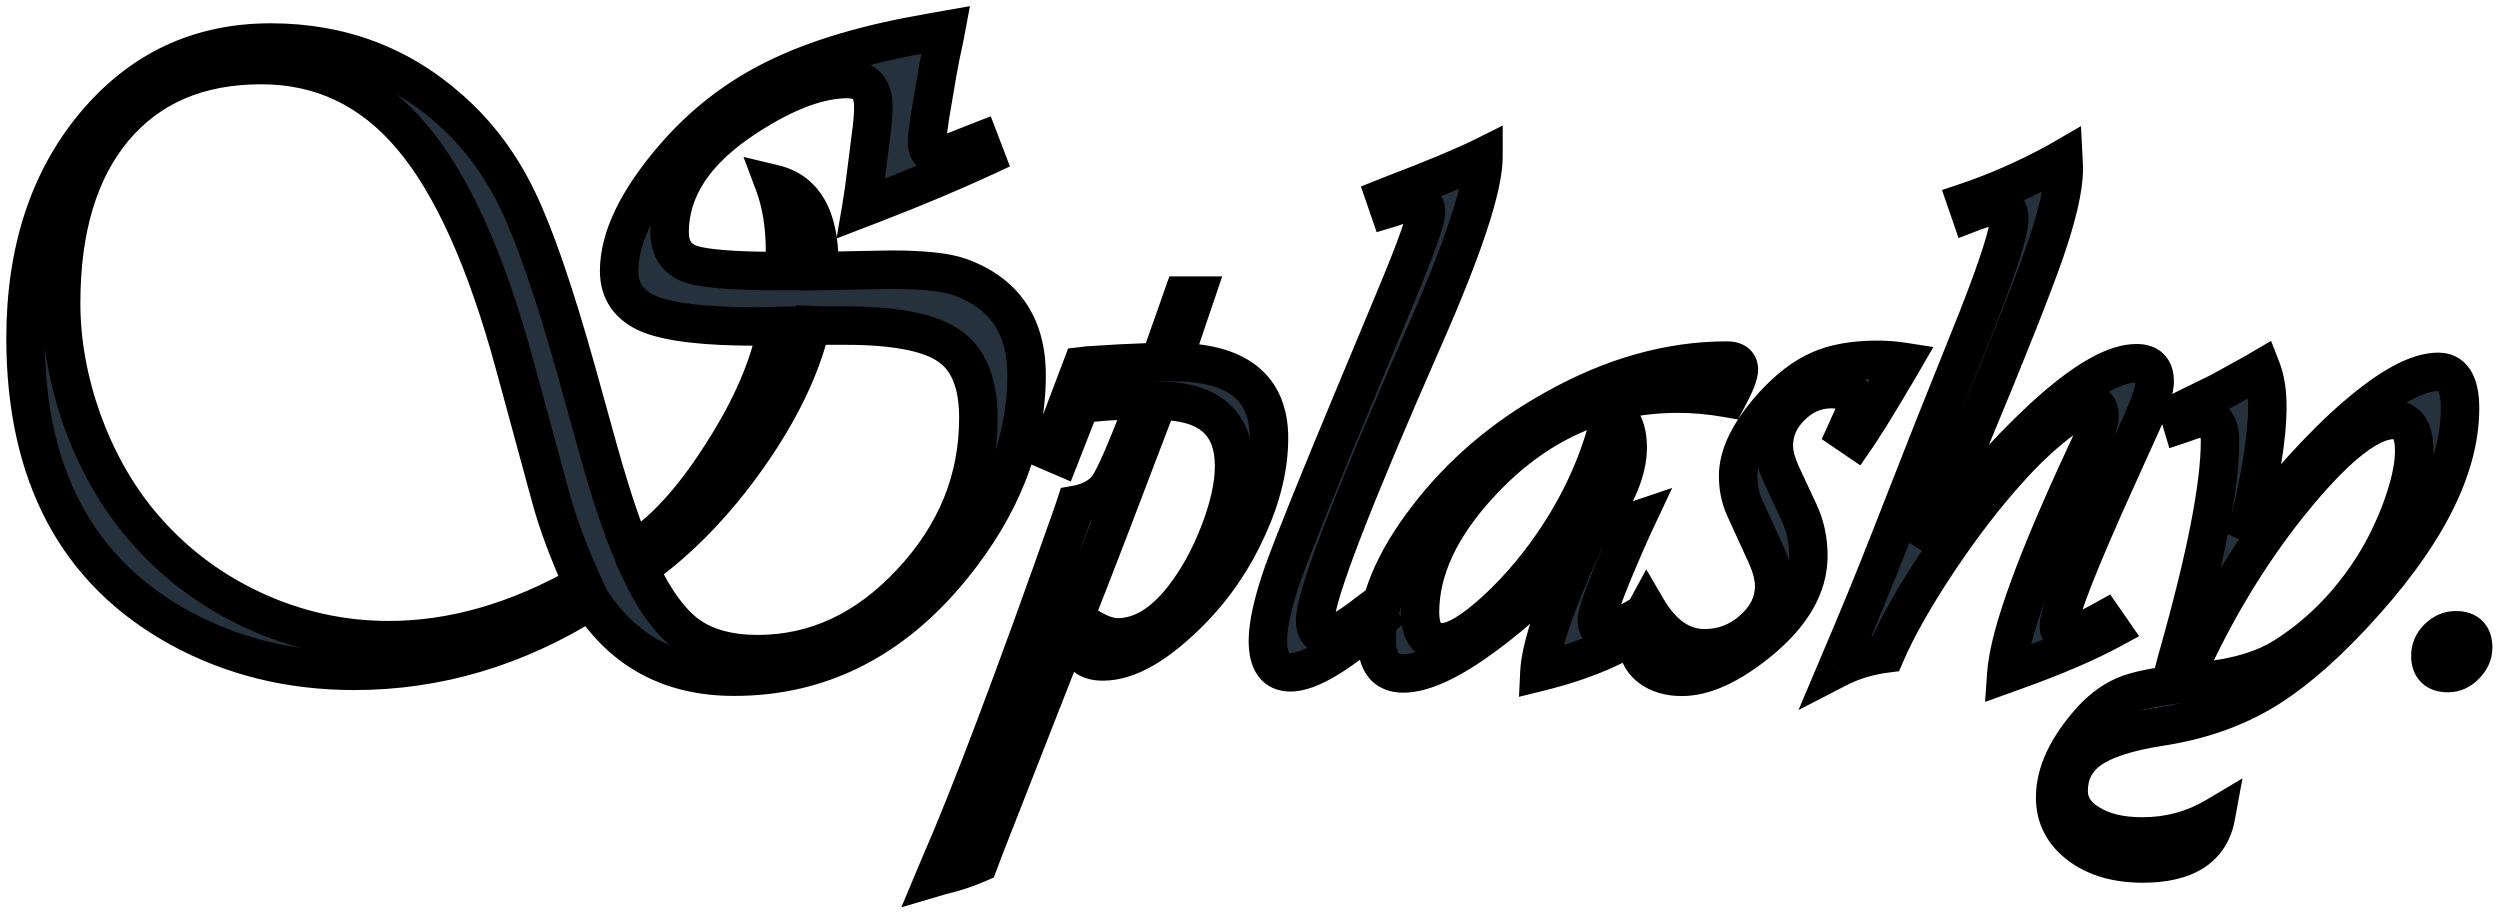 <svg width="130" height="48" viewBox="0 0 130 48" fill="none" xmlns="http://www.w3.org/2000/svg">
<g id="logo">
<path d="M50.945 7.344L51.25 8.141C49.531 8.938 47.578 9.758 45.391 10.602L44.781 10.836C44.875 10.289 44.969 9.625 45.062 8.844C45.141 8.219 45.211 7.664 45.273 7.18C45.367 6.508 45.414 5.961 45.414 5.539C45.414 4.586 44.961 4.109 44.055 4.109C42.586 4.109 40.852 4.758 38.852 6.055C36.164 7.789 34.82 9.797 34.82 12.078C34.82 12.906 35.172 13.453 35.875 13.719C36.594 13.969 38.117 14.094 40.445 14.094H40.75C40.797 13.594 40.82 13.25 40.82 13.062C40.82 11.734 40.633 10.57 40.258 9.57C41.82 9.945 42.602 11.32 42.602 13.695V14.094L46.281 14.023C47.984 14.023 49.188 14.148 49.891 14.398C52.219 15.227 53.383 16.93 53.383 19.508C53.383 22.977 52.086 26.305 49.492 29.492C46.398 33.289 42.625 35.188 38.172 35.188C34.906 35.188 32.422 33.867 30.719 31.227C26.844 33.664 22.742 34.883 18.414 34.883C15.086 34.883 12.055 34.133 9.32 32.633C3.992 29.695 1.328 24.68 1.328 17.586C1.328 13.086 2.523 9.398 4.914 6.523C7.305 3.648 10.359 2.211 14.078 2.211C17.688 2.211 20.797 3.375 23.406 5.703C24.859 6.984 26.031 8.555 26.922 10.414C27.812 12.258 28.828 15.211 29.969 19.273L31.141 23.492C31.781 25.773 32.359 27.5 32.875 28.672C34.422 27.75 35.969 26.078 37.516 23.656C39.078 21.234 40.039 19 40.398 16.953L39.32 16.977C36.711 16.977 34.867 16.766 33.789 16.344C32.727 15.906 32.195 15.156 32.195 14.094C32.195 12.375 33.141 10.414 35.031 8.211C36.547 6.445 38.336 5.062 40.398 4.062C42.461 3.047 45.125 2.258 48.391 1.695L49.188 1.555L49.117 1.93C48.961 2.633 48.836 3.258 48.742 3.805L48.367 6.008C48.258 6.711 48.203 7.164 48.203 7.367C48.203 7.82 48.391 8.047 48.766 8.047C49.031 8.047 49.305 7.992 49.586 7.883C50.211 7.633 50.664 7.453 50.945 7.344ZM42.18 16.906C41.664 19.094 40.562 21.383 38.875 23.773C37.188 26.164 35.312 28.094 33.25 29.562C34.016 31.203 34.859 32.359 35.781 33.031C36.703 33.688 37.906 34.016 39.391 34.016C42.406 34.016 45.07 32.773 47.383 30.289C49.711 27.805 50.875 24.953 50.875 21.734C50.875 19.922 50.367 18.672 49.352 17.984C48.352 17.281 46.547 16.93 43.938 16.93H42.766L42.18 16.906ZM30.32 30.383C29.57 28.727 29.016 27.242 28.656 25.93L26.781 19.039C25.297 13.555 23.508 9.578 21.414 7.109C19.32 4.625 16.711 3.383 13.586 3.383C10.32 3.383 7.766 4.477 5.922 6.664C4.094 8.852 3.18 11.883 3.18 15.758C3.18 17.773 3.547 19.812 4.281 21.875C5.031 23.938 6.039 25.727 7.305 27.242C8.898 29.148 10.828 30.633 13.094 31.695C15.359 32.758 17.734 33.289 20.219 33.289C23.547 33.289 26.914 32.32 30.32 30.383ZM62.16 15.371L60.988 18.828C64.322 18.828 65.988 20.143 65.988 22.773C65.988 24.245 65.617 25.794 64.875 27.422C64.146 29.049 63.169 30.488 61.945 31.738C60.2 33.509 58.671 34.395 57.355 34.395C56.561 34.395 56.164 34.062 56.164 33.398C56.164 33.112 56.249 32.812 56.418 32.5C57.082 32.93 57.648 33.145 58.117 33.145C59.328 33.145 60.467 32.461 61.535 31.094C62.277 30.143 62.902 29.01 63.41 27.695C63.918 26.38 64.172 25.228 64.172 24.238C64.172 21.973 62.857 20.84 60.227 20.84L60.031 21.328C58.26 25.99 57.108 28.997 56.574 30.352L51.223 44.004L50.891 44.883C50.266 45.156 49.615 45.371 48.938 45.527L48.605 45.625L48.859 45.02C50.435 41.426 52.733 35.345 55.754 26.777L55.93 26.25L56.145 26.211C56.835 26.042 57.336 25.729 57.648 25.273C57.961 24.805 58.501 23.581 59.27 21.602L59.562 20.84L59.055 20.82C58.039 20.82 57.082 20.885 56.184 21.016L55.129 23.711L54.582 23.477L56.262 19.043L56.594 19.004L58.195 18.906L59.992 18.828C60.031 18.828 60.135 18.822 60.305 18.809L61.516 15.371H62.16ZM77.141 8.145C77.141 9.733 76.086 12.917 73.977 17.695C70.318 26.016 68.456 30.846 68.391 32.188C68.365 32.773 68.599 33.053 69.094 33.027C69.471 33.014 70.142 32.63 71.106 31.875L71.34 31.699L71.711 32.207C69.615 34.043 68.078 34.961 67.102 34.961C66.32 34.961 65.93 34.414 65.93 33.32C65.93 32.474 66.197 31.289 66.731 29.766C67.277 28.242 68.573 25.033 70.617 20.137L72.473 15.684C73.592 13.014 74.152 11.458 74.152 11.016C74.152 10.664 73.951 10.488 73.547 10.488C73.404 10.488 73.059 10.573 72.512 10.742C72.447 10.768 72.349 10.801 72.219 10.84L72.023 10.273L72.316 10.156C74.569 9.297 76.177 8.626 77.141 8.145ZM85.305 32.012L85.656 32.52C84.289 33.548 82.421 34.355 80.051 34.941C80.116 33.626 80.891 31.361 82.375 28.145C80.695 30.124 78.963 31.764 77.18 33.066C75.409 34.368 74.003 35.02 72.961 35.02C72.049 35.02 71.594 34.44 71.594 33.281C71.594 31.315 72.473 29.193 74.231 26.914C75.988 24.622 78.195 22.741 80.852 21.27C83.846 19.59 86.828 18.75 89.797 18.75C90.213 18.75 90.422 18.906 90.422 19.219C90.422 19.479 90.227 19.974 89.836 20.703C88.951 20.547 88.091 20.469 87.258 20.469C83.287 20.469 79.868 22.012 77.004 25.098C74.894 27.363 73.84 29.609 73.84 31.836C73.84 32.878 74.224 33.398 74.992 33.398C75.643 33.398 76.581 32.839 77.805 31.719C79.029 30.586 80.122 29.277 81.086 27.793C82.414 25.736 83.319 23.6 83.801 21.387C84.361 21.725 84.641 22.35 84.641 23.262C84.641 24.525 84.003 25.977 82.727 27.617C83.352 27.565 84.126 27.383 85.051 27.07L84.894 27.402C83.658 30.176 83.039 31.797 83.039 32.266C83.039 32.643 83.215 32.819 83.566 32.793C83.892 32.767 84.471 32.507 85.305 32.012ZM98.938 18.809L98.723 19.18L97.766 20.781C97.427 21.354 97.069 21.927 96.691 22.5L96.477 22.812L95.988 22.48C96.053 22.337 96.099 22.233 96.125 22.168C96.398 21.608 96.535 21.211 96.535 20.977C96.535 20.482 96.099 20.234 95.227 20.234C94.432 20.234 93.736 20.534 93.137 21.133C92.538 21.719 92.238 22.402 92.238 23.184C92.238 23.6 92.368 24.095 92.629 24.668L93.566 26.68C93.879 27.357 94.035 28.099 94.035 28.906C94.035 30.482 93.169 31.973 91.438 33.379C89.94 34.59 88.612 35.195 87.453 35.195C86.789 35.195 86.242 35.033 85.812 34.707C85.383 34.368 85.168 33.939 85.168 33.418C85.168 32.806 85.324 32.214 85.637 31.641C86.444 33.021 87.447 33.711 88.644 33.711C89.595 33.711 90.435 33.385 91.164 32.734C91.893 32.083 92.258 31.328 92.258 30.469C92.258 30.013 92.128 29.492 91.867 28.906L90.715 26.387C90.493 25.892 90.383 25.345 90.383 24.746C90.383 23.665 90.982 22.454 92.18 21.113C92.987 20.228 93.788 19.609 94.582 19.258C95.389 18.893 96.398 18.711 97.609 18.711C98.078 18.711 98.521 18.744 98.938 18.809ZM109.426 32.227L109.777 32.734C108.501 33.425 106.848 34.134 104.816 34.863L104.328 35.039C104.471 33.008 105.878 29.141 108.547 23.438C108.964 22.552 109.172 21.953 109.172 21.641C109.172 21.237 109.022 21.035 108.723 21.035C108.384 21.035 107.785 21.374 106.926 22.051C106.066 22.728 105.233 23.522 104.426 24.434C103.202 25.788 101.978 27.383 100.754 29.219C99.543 31.042 98.644 32.63 98.059 33.984C97.147 34.102 96.301 34.362 95.519 34.766L95.734 34.258C96.62 32.188 97.44 30.189 98.195 28.262L100.48 22.441L102.805 16.641C103.924 13.789 104.484 12.031 104.484 11.367C104.484 10.912 104.276 10.684 103.859 10.684C103.664 10.684 103.28 10.781 102.707 10.977L102.453 11.074L102.258 10.508C103.807 9.987 105.363 9.303 106.926 8.457L107.297 8.242C107.31 8.49 107.316 8.672 107.316 8.789C107.316 9.753 106.991 11.178 106.34 13.066C105.689 14.941 104.387 18.223 102.434 22.91L100.324 28.008L100.09 28.555L100.422 28.145C105.409 21.973 108.97 18.887 111.105 18.887C111.73 18.887 112.043 19.199 112.043 19.824C112.043 20.28 111.809 21.022 111.34 22.051L110.129 24.727C108.085 29.232 107.062 31.842 107.062 32.559C107.062 32.845 107.212 32.988 107.512 32.988C107.863 32.988 108.443 32.767 109.25 32.324L109.426 32.227ZM117.59 19.18C117.798 19.713 117.902 20.371 117.902 21.152C117.902 22.754 117.525 25.033 116.77 27.988C118.827 25.28 120.741 23.164 122.512 21.641C124.296 20.104 125.721 19.336 126.789 19.336C127.544 19.336 127.922 19.967 127.922 21.23C127.922 24.434 126.047 28.034 122.297 32.031C120.591 33.854 118.99 35.195 117.492 36.055C115.995 36.914 114.27 37.493 112.316 37.793C110.637 38.053 109.426 38.444 108.684 38.965C107.941 39.486 107.57 40.208 107.57 41.133C107.57 41.836 107.928 42.402 108.645 42.832C109.348 43.275 110.266 43.496 111.398 43.496C112.792 43.496 114.068 43.151 115.227 42.461C114.927 44.089 113.658 44.902 111.418 44.902C110.077 44.902 108.983 44.583 108.137 43.945C107.29 43.307 106.867 42.48 106.867 41.465C106.867 40.189 107.499 38.848 108.762 37.441C109.374 36.777 110.031 36.322 110.734 36.074C111.424 35.827 112.727 35.605 114.641 35.41C116.372 35.228 117.759 34.805 118.801 34.141C120.48 33.073 121.913 31.673 123.098 29.941C123.788 28.939 124.367 27.819 124.836 26.582C125.305 25.332 125.539 24.284 125.539 23.438C125.539 22.37 125.181 21.836 124.465 21.836C123.254 21.836 121.574 23.131 119.426 25.723C117.277 28.314 115.428 31.283 113.879 34.629L113.703 35H113.02L113.215 34.258C114.699 29.037 115.441 25.267 115.441 22.949C115.441 22.129 115.174 21.719 114.641 21.719C114.419 21.719 114.12 21.79 113.742 21.934C113.677 21.96 113.586 21.992 113.469 22.031L113.293 21.445C113.449 21.367 113.547 21.315 113.586 21.289L115.422 20.391L117.297 19.355C117.336 19.329 117.434 19.271 117.59 19.18ZM127.707 32.773C128.306 32.773 128.605 33.073 128.605 33.672C128.605 34.01 128.469 34.316 128.195 34.59C127.935 34.863 127.635 35 127.297 35C126.685 35 126.379 34.7 126.379 34.102C126.379 33.75 126.509 33.444 126.77 33.184C127.043 32.91 127.355 32.773 127.707 32.773Z" fill="#25313C"/>
<path d="M50.945 7.344L51.879 6.987L51.52 6.047L50.583 6.412L50.945 7.344ZM51.25 8.141L51.671 9.048L52.517 8.655L52.184 7.783L51.25 8.141ZM45.391 10.602L45.75 11.535L45.751 11.535L45.391 10.602ZM44.781 10.836L43.796 10.667L43.498 12.401L45.14 11.769L44.781 10.836ZM45.062 8.844L44.07 8.72L44.07 8.725L45.062 8.844ZM45.273 7.18L44.283 7.041L44.282 7.052L45.273 7.18ZM38.852 6.055L39.394 6.895L39.396 6.894L38.852 6.055ZM35.875 13.719L35.522 14.654L35.534 14.659L35.547 14.663L35.875 13.719ZM40.75 14.094V15.094H41.661L41.746 14.187L40.75 14.094ZM40.258 9.57L40.491 8.598L38.66 8.159L39.322 9.921L40.258 9.57ZM42.602 14.094H41.602V15.113L42.621 15.094L42.602 14.094ZM46.281 14.023V13.023H46.272L46.262 13.024L46.281 14.023ZM49.891 14.398L50.226 13.456L50.226 13.456L49.891 14.398ZM49.492 29.492L50.267 30.124L50.268 30.123L49.492 29.492ZM30.719 31.227L31.559 30.684L31.023 29.854L30.186 30.38L30.719 31.227ZM9.32 32.633L8.838 33.508L8.839 33.51L9.32 32.633ZM23.406 5.703L22.741 6.449L22.745 6.453L23.406 5.703ZM26.922 10.414L26.02 10.846L26.021 10.849L26.922 10.414ZM29.969 19.273L30.932 19.006L30.931 19.003L29.969 19.273ZM31.141 23.492L30.177 23.76L30.178 23.763L31.141 23.492ZM32.875 28.672L31.96 29.075L32.415 30.11L33.387 29.531L32.875 28.672ZM37.516 23.656L36.675 23.114L36.673 23.118L37.516 23.656ZM40.398 16.953L41.383 17.126L41.594 15.927L40.377 15.953L40.398 16.953ZM39.32 16.977V17.977H39.331L39.342 17.976L39.32 16.977ZM33.789 16.344L33.408 17.268L33.416 17.272L33.425 17.275L33.789 16.344ZM35.031 8.211L34.273 7.56L34.272 7.56L35.031 8.211ZM40.398 4.062L40.835 4.962L40.84 4.96L40.398 4.062ZM48.391 1.695L48.56 2.681L48.564 2.68L48.391 1.695ZM49.188 1.555L50.17 1.739L50.437 0.319L49.014 0.57L49.188 1.555ZM49.117 1.93L50.093 2.147L50.097 2.13L50.1 2.114L49.117 1.93ZM48.742 3.805L47.757 3.636L47.756 3.637L48.742 3.805ZM48.367 6.008L47.381 5.84L47.38 5.847L47.379 5.854L48.367 6.008ZM49.586 7.883L49.948 8.815L49.957 8.811L49.586 7.883ZM42.18 16.906L42.22 15.907L41.396 15.874L41.206 16.677L42.18 16.906ZM33.25 29.562L32.67 28.748L31.992 29.231L32.344 29.985L33.25 29.562ZM35.781 33.031L35.192 33.839L35.201 33.846L35.781 33.031ZM47.383 30.289L46.653 29.605L46.651 29.608L47.383 30.289ZM49.352 17.984L48.776 18.802L48.784 18.808L48.791 18.812L49.352 17.984ZM42.766 16.93L42.726 17.929L42.746 17.93H42.766V16.93ZM30.32 30.383L30.815 31.252L31.608 30.801L31.231 29.97L30.32 30.383ZM28.656 25.93L27.691 26.192L27.692 26.194L28.656 25.93ZM26.781 19.039L25.816 19.3L25.816 19.302L26.781 19.039ZM21.414 7.109L20.649 7.754L20.651 7.756L21.414 7.109ZM5.922 6.664L5.157 6.02L5.155 6.023L5.922 6.664ZM4.281 21.875L3.339 22.21L3.341 22.217L4.281 21.875ZM7.305 27.242L6.537 27.883L6.537 27.884L7.305 27.242ZM50.011 7.701L50.316 8.498L52.184 7.783L51.879 6.987L50.011 7.701ZM50.829 7.233C49.135 8.019 47.202 8.831 45.031 9.669L45.751 11.535C47.954 10.685 49.928 9.856 51.671 9.048L50.829 7.233ZM45.032 9.668L44.422 9.903L45.14 11.769L45.75 11.535L45.032 9.668ZM45.767 11.005C45.864 10.436 45.96 9.755 46.055 8.963L44.07 8.725C43.977 9.495 43.886 10.142 43.796 10.667L45.767 11.005ZM46.055 8.968C46.133 8.344 46.203 7.79 46.265 7.308L44.282 7.052C44.219 7.538 44.148 8.094 44.07 8.72L46.055 8.968ZM46.264 7.318C46.361 6.624 46.414 6.026 46.414 5.539H44.414C44.414 5.896 44.374 6.391 44.283 7.041L46.264 7.318ZM46.414 5.539C46.414 4.921 46.268 4.271 45.799 3.778C45.321 3.275 44.675 3.109 44.055 3.109V5.109C44.34 5.109 44.374 5.182 44.349 5.156C44.334 5.139 44.414 5.204 44.414 5.539H46.414ZM44.055 3.109C42.307 3.109 40.378 3.873 38.307 5.216L39.396 6.894C41.325 5.643 42.865 5.109 44.055 5.109V3.109ZM38.309 5.214C35.462 7.052 33.82 9.331 33.82 12.078H35.82C35.82 10.263 36.866 8.526 39.394 6.895L38.309 5.214ZM33.82 12.078C33.82 12.632 33.938 13.177 34.243 13.65C34.552 14.131 35.002 14.458 35.522 14.654L36.228 12.783C36.045 12.714 35.967 12.634 35.925 12.569C35.878 12.495 35.82 12.352 35.82 12.078H33.82ZM35.547 14.663C36.031 14.832 36.696 14.933 37.475 14.997C38.274 15.062 39.267 15.094 40.445 15.094V13.094C39.296 13.094 38.363 13.063 37.638 13.003C36.894 12.942 36.438 12.856 36.203 12.774L35.547 14.663ZM40.445 15.094H40.75V13.094H40.445V15.094ZM41.746 14.187C41.792 13.691 41.82 13.303 41.82 13.062H39.82C39.82 13.197 39.802 13.497 39.754 14L41.746 14.187ZM41.82 13.062C41.82 11.643 41.62 10.355 41.194 9.219L39.322 9.921C39.645 10.786 39.82 11.826 39.82 13.062H41.82ZM40.024 10.543C40.541 10.667 40.895 10.934 41.146 11.377C41.419 11.857 41.602 12.601 41.602 13.695H43.602C43.602 12.415 43.394 11.284 42.885 10.389C42.355 9.456 41.537 8.849 40.491 8.598L40.024 10.543ZM41.602 13.695V14.094H43.602V13.695H41.602ZM42.621 15.094L46.3 15.023L46.262 13.024L42.583 13.094L42.621 15.094ZM46.281 15.023C47.979 15.023 49.029 15.153 49.556 15.341L50.226 13.456C49.346 13.143 47.99 13.023 46.281 13.023V15.023ZM49.556 15.341C50.561 15.698 51.244 16.217 51.684 16.861C52.127 17.509 52.383 18.37 52.383 19.508H54.383C54.383 18.068 54.056 16.788 53.335 15.733C52.612 14.674 51.549 13.927 50.226 13.456L49.556 15.341ZM52.383 19.508C52.383 22.706 51.193 25.817 48.717 28.861L50.268 30.123C52.979 26.792 54.383 23.247 54.383 19.508H52.383ZM48.717 28.86C45.792 32.451 42.292 34.188 38.172 34.188V36.188C42.958 36.188 47.005 34.127 50.267 30.124L48.717 28.86ZM38.172 34.188C35.23 34.188 33.069 33.026 31.559 30.684L29.878 31.769C31.774 34.708 34.583 36.188 38.172 36.188V34.188ZM30.186 30.38C26.461 32.723 22.543 33.883 18.414 33.883V35.883C22.942 35.883 27.226 34.605 31.251 32.073L30.186 30.38ZM18.414 33.883C15.242 33.883 12.378 33.17 9.801 31.756L8.839 33.51C11.731 35.096 14.929 35.883 18.414 35.883V33.883ZM9.803 31.757C4.853 29.028 2.328 24.388 2.328 17.586H0.328C0.328 24.971 3.131 30.363 8.838 33.508L9.803 31.757ZM2.328 17.586C2.328 13.27 3.471 9.824 5.683 7.163L4.145 5.884C1.576 8.973 0.328 12.902 0.328 17.586H2.328ZM5.683 7.163C7.885 4.515 10.658 3.211 14.078 3.211V1.211C10.06 1.211 6.725 2.782 4.145 5.884L5.683 7.163ZM14.078 3.211C17.451 3.211 20.321 4.29 22.741 6.449L24.072 4.957C21.273 2.46 17.924 1.211 14.078 1.211V3.211ZM22.745 6.453C24.091 7.64 25.184 9.1 26.02 10.846L27.824 9.982C26.879 8.009 25.628 6.329 24.068 4.953L22.745 6.453ZM26.021 10.849C26.872 12.609 27.868 15.492 29.006 19.544L30.931 19.003C29.788 14.93 28.753 11.906 27.822 9.979L26.021 10.849ZM29.005 19.541L30.177 23.76L32.104 23.224L30.932 19.006L29.005 19.541ZM30.178 23.763C30.822 26.058 31.416 27.838 31.96 29.075L33.79 28.269C33.303 27.162 32.74 25.489 32.103 23.222L30.178 23.763ZM33.387 29.531C35.124 28.496 36.772 26.678 38.358 24.195L36.673 23.118C35.165 25.479 33.72 27.004 32.363 27.813L33.387 29.531ZM38.356 24.198C39.965 21.705 40.994 19.345 41.383 17.126L39.413 16.78C39.084 18.655 38.192 20.764 36.675 23.114L38.356 24.198ZM40.377 15.953L39.299 15.977L39.342 17.976L40.42 17.953L40.377 15.953ZM39.32 15.977C36.718 15.977 35.041 15.76 34.154 15.412L33.425 17.275C34.693 17.771 36.704 17.977 39.32 17.977V15.977ZM34.17 15.419C33.77 15.254 33.542 15.061 33.41 14.875C33.282 14.694 33.195 14.451 33.195 14.094H31.195C31.195 14.799 31.375 15.462 31.778 16.031C32.177 16.595 32.746 16.996 33.408 17.268L34.17 15.419ZM33.195 14.094C33.195 12.731 33.956 10.999 35.79 8.862L34.272 7.56C32.325 9.829 31.195 12.019 31.195 14.094H33.195ZM35.79 8.862C37.218 7.199 38.898 5.902 40.835 4.962L39.962 3.163C37.774 4.223 35.876 5.692 34.273 7.56L35.79 8.862ZM40.84 4.96C42.788 4 45.351 3.234 48.56 2.681L48.221 0.71C44.899 1.282 42.134 2.093 39.957 3.165L40.84 4.96ZM48.564 2.68L49.361 2.539L49.014 0.57L48.217 0.711L48.564 2.68ZM48.205 1.37L48.134 1.745L50.1 2.114L50.17 1.739L48.205 1.37ZM48.141 1.713C47.982 2.427 47.854 3.069 47.757 3.636L49.728 3.974C49.818 3.447 49.94 2.838 50.093 2.147L48.141 1.713ZM47.756 3.637L47.381 5.84L49.353 6.176L49.728 3.972L47.756 3.637ZM47.379 5.854C47.273 6.536 47.203 7.071 47.203 7.367H49.203C49.203 7.257 49.243 6.886 49.355 6.162L47.379 5.854ZM47.203 7.367C47.203 7.707 47.27 8.147 47.573 8.515C47.907 8.918 48.369 9.047 48.766 9.047V7.047C48.771 7.047 48.82 7.047 48.893 7.077C48.972 7.109 49.052 7.164 49.114 7.239C49.23 7.38 49.203 7.481 49.203 7.367H47.203ZM48.766 9.047C49.171 9.047 49.567 8.963 49.948 8.815L49.224 6.951C49.042 7.021 48.892 7.047 48.766 7.047V9.047ZM49.957 8.811C50.582 8.561 51.031 8.383 51.308 8.276L50.583 6.412C50.297 6.523 49.84 6.704 49.215 6.954L49.957 8.811ZM41.206 16.677C40.727 18.708 39.693 20.881 38.058 23.197L39.692 24.35C41.432 21.885 42.601 19.479 43.153 17.136L41.206 16.677ZM38.058 23.197C36.426 25.509 34.628 27.354 32.67 28.748L33.83 30.377C35.997 28.834 37.949 26.819 39.692 24.35L38.058 23.197ZM32.344 29.985C33.143 31.698 34.076 33.026 35.192 33.839L36.37 32.223C35.642 31.693 34.888 30.708 34.156 29.14L32.344 29.985ZM35.201 33.846C36.338 34.655 37.763 35.016 39.391 35.016V33.016C38.05 33.016 37.068 32.72 36.361 32.217L35.201 33.846ZM39.391 35.016C42.72 35.016 45.639 33.63 48.115 30.97L46.651 29.608C44.501 31.917 42.092 33.016 39.391 33.016V35.016ZM48.112 30.973C50.603 28.315 51.875 25.223 51.875 21.734H49.875C49.875 24.683 48.819 27.294 46.653 29.605L48.112 30.973ZM51.875 21.734C51.875 19.759 51.318 18.108 49.912 17.156L48.791 18.812C49.417 19.236 49.875 20.085 49.875 21.734H51.875ZM49.927 17.166C48.652 16.27 46.565 15.93 43.938 15.93V17.93C46.529 17.93 48.051 18.293 48.776 18.802L49.927 17.166ZM43.938 15.93H42.766V17.93H43.938V15.93ZM42.806 15.931L42.22 15.907L42.14 17.905L42.726 17.929L42.806 15.931ZM31.231 29.97C30.496 28.347 29.962 26.914 29.621 25.666L27.692 26.194C28.069 27.571 28.644 29.106 29.409 30.795L31.231 29.97ZM29.621 25.667L27.746 18.776L25.816 19.302L27.691 26.192L29.621 25.667ZM27.747 18.778C26.248 13.243 24.412 9.098 22.177 6.463L20.651 7.756C22.604 10.058 24.345 13.866 25.816 19.3L27.747 18.778ZM22.179 6.465C19.904 3.765 17.019 2.383 13.586 2.383V4.383C16.403 4.383 18.737 5.485 20.649 7.754L22.179 6.465ZM13.586 2.383C10.072 2.383 7.219 3.573 5.157 6.02L6.686 7.309C8.312 5.38 10.569 4.383 13.586 4.383V2.383ZM5.155 6.023C3.13 8.446 2.18 11.733 2.18 15.758H4.18C4.18 12.033 5.058 9.257 6.689 7.305L5.155 6.023ZM2.18 15.758C2.18 17.897 2.57 20.049 3.339 22.21L5.223 21.54C4.524 19.576 4.18 17.65 4.18 15.758H2.18ZM3.341 22.217C4.127 24.376 5.189 26.269 6.537 27.883L8.072 26.601C6.889 25.184 5.936 23.499 5.221 21.533L3.341 22.217ZM6.537 27.884C8.226 29.903 10.272 31.477 12.669 32.601L13.518 30.79C11.384 29.789 9.571 28.394 8.072 26.601L6.537 27.884ZM12.669 32.601C15.067 33.725 17.587 34.289 20.219 34.289V32.289C17.882 32.289 15.652 31.791 13.518 30.79L12.669 32.601ZM20.219 34.289C23.749 34.289 27.285 33.26 30.815 31.252L29.826 29.514C26.543 31.381 23.345 32.289 20.219 32.289V34.289ZM62.16 15.371L63.107 15.692L63.555 14.371H62.16V15.371ZM60.988 18.828L60.041 18.507L59.593 19.828H60.988V18.828ZM64.875 27.422L63.965 27.007L63.962 27.013L64.875 27.422ZM61.945 31.738L62.658 32.44L62.66 32.438L61.945 31.738ZM56.418 32.5L56.961 31.66L56.054 31.073L55.539 32.024L56.418 32.5ZM61.535 31.094L62.323 31.709L62.323 31.709L61.535 31.094ZM60.227 20.84V19.84H59.55L59.298 20.468L60.227 20.84ZM60.031 21.328L59.103 20.957L59.099 20.965L59.096 20.973L60.031 21.328ZM56.574 30.352L55.644 29.985L55.643 29.987L56.574 30.352ZM51.223 44.004L50.292 43.639L50.287 43.651L51.223 44.004ZM50.891 44.883L51.291 45.799L51.677 45.63L51.826 45.236L50.891 44.883ZM48.938 45.527L48.713 44.553L48.684 44.56L48.655 44.568L48.938 45.527ZM48.605 45.625L47.683 45.238L46.87 47.178L48.888 46.584L48.605 45.625ZM48.859 45.02L47.944 44.618L47.94 44.625L47.937 44.633L48.859 45.02ZM55.754 26.777L56.697 27.11L56.7 27.102L56.703 27.094L55.754 26.777ZM55.93 26.25L55.751 25.266L55.168 25.372L54.981 25.934L55.93 26.25ZM56.145 26.211L56.323 27.195L56.353 27.189L56.383 27.182L56.145 26.211ZM57.648 25.273L58.473 25.839L58.48 25.828L57.648 25.273ZM59.27 21.602L60.202 21.963L60.203 21.96L59.27 21.602ZM59.562 20.84L60.496 21.199L60.998 19.894L59.601 19.841L59.562 20.84ZM59.055 20.82L59.093 19.821L59.074 19.82H59.055V20.82ZM56.184 21.016L56.04 20.026L55.464 20.109L55.252 20.651L56.184 21.016ZM55.129 23.711L54.735 24.63L55.684 25.037L56.06 24.075L55.129 23.711ZM54.582 23.477L53.647 23.122L53.307 24.018L54.188 24.396L54.582 23.477ZM56.262 19.043L56.145 18.05L55.542 18.121L55.327 18.689L56.262 19.043ZM56.594 19.004L56.533 18.006L56.505 18.008L56.477 18.011L56.594 19.004ZM58.195 18.906L58.152 17.907L58.143 17.908L58.134 17.908L58.195 18.906ZM59.992 18.828V17.828H59.971L59.949 17.829L59.992 18.828ZM60.305 18.809L60.381 19.806L61.031 19.756L61.248 19.141L60.305 18.809ZM61.516 15.371V14.371H60.808L60.572 15.039L61.516 15.371ZM61.213 15.05L60.041 18.507L61.935 19.149L63.107 15.692L61.213 15.05ZM60.988 19.828C62.55 19.828 63.538 20.141 64.119 20.599C64.655 21.023 64.988 21.684 64.988 22.773H66.988C66.988 21.233 66.488 19.922 65.358 19.029C64.272 18.173 62.759 17.828 60.988 17.828V19.828ZM64.988 22.773C64.988 24.074 64.66 25.482 63.965 27.007L65.785 27.837C66.574 26.107 66.988 24.415 66.988 22.773H64.988ZM63.962 27.013C63.281 28.535 62.37 29.875 61.231 31.039L62.66 32.438C63.968 31.102 65.011 29.564 65.788 27.831L63.962 27.013ZM61.233 31.036C59.526 32.768 58.246 33.395 57.355 33.395V35.395C59.095 35.395 60.874 34.25 62.658 32.44L61.233 31.036ZM57.355 33.395C57.223 33.395 57.144 33.38 57.103 33.369C57.064 33.358 57.075 33.354 57.103 33.378C57.117 33.39 57.132 33.405 57.144 33.422C57.156 33.44 57.164 33.455 57.167 33.464C57.175 33.482 57.164 33.467 57.164 33.398H55.164C55.164 33.936 55.333 34.505 55.821 34.913C56.273 35.291 56.843 35.395 57.355 35.395V33.395ZM57.164 33.398C57.164 33.314 57.188 33.177 57.297 32.976L55.539 32.024C55.309 32.448 55.164 32.91 55.164 33.398H57.164ZM55.875 33.34C56.602 33.81 57.364 34.145 58.117 34.145V32.145C57.932 32.145 57.563 32.05 56.961 31.66L55.875 33.34ZM58.117 34.145C59.753 34.145 61.152 33.209 62.323 31.709L60.747 30.478C59.783 31.713 58.903 32.145 58.117 32.145V34.145ZM62.323 31.709C63.135 30.669 63.806 29.447 64.343 28.055L62.477 27.335C61.999 28.574 61.419 29.617 60.747 30.478L62.323 31.709ZM64.343 28.055C64.878 26.67 65.172 25.391 65.172 24.238H63.172C63.172 25.064 62.958 26.09 62.477 27.335L64.343 28.055ZM65.172 24.238C65.172 22.909 64.779 21.742 63.838 20.932C62.926 20.146 61.662 19.84 60.227 19.84V21.84C61.421 21.84 62.13 22.1 62.533 22.447C62.907 22.769 63.172 23.302 63.172 24.238H65.172ZM59.298 20.468L59.103 20.957L60.96 21.7L61.155 21.211L59.298 20.468ZM59.096 20.973C57.325 25.636 56.175 28.638 55.644 29.985L57.505 30.718C58.041 29.357 59.196 26.343 60.966 21.683L59.096 20.973ZM55.643 29.987L50.292 43.639L52.154 44.369L57.505 30.716L55.643 29.987ZM50.287 43.651L49.955 44.529L51.826 45.236L52.158 44.357L50.287 43.651ZM50.49 43.967C49.923 44.215 49.331 44.41 48.713 44.553L49.162 46.502C49.899 46.332 50.609 46.098 51.291 45.799L50.49 43.967ZM48.655 44.568L48.323 44.666L48.888 46.584L49.22 46.487L48.655 44.568ZM49.528 46.012L49.782 45.406L47.937 44.633L47.683 45.238L49.528 46.012ZM49.775 45.421C51.367 41.79 53.676 35.679 56.697 27.11L54.811 26.445C51.79 35.011 49.503 41.061 47.944 44.618L49.775 45.421ZM56.703 27.094L56.878 26.566L54.981 25.934L54.805 26.461L56.703 27.094ZM56.109 27.234L56.323 27.195L55.966 25.227L55.751 25.266L56.109 27.234ZM56.383 27.182C57.241 26.971 57.986 26.55 58.473 25.839L56.824 24.708C56.686 24.908 56.428 25.112 55.906 25.24L56.383 27.182ZM58.48 25.828C58.689 25.515 58.932 25.02 59.203 24.408C59.482 23.776 59.815 22.96 60.202 21.963L58.337 21.24C57.956 22.222 57.635 23.008 57.373 23.6C57.103 24.211 56.92 24.563 56.816 24.719L58.48 25.828ZM60.203 21.96L60.496 21.199L58.629 20.481L58.336 21.243L60.203 21.96ZM59.601 19.841L59.093 19.821L59.016 21.82L59.524 21.839L59.601 19.841ZM59.055 19.82C57.997 19.82 56.991 19.888 56.04 20.026L56.327 22.005C57.173 21.883 58.081 21.82 59.055 21.82V19.82ZM55.252 20.651L54.198 23.346L56.06 24.075L57.115 21.38L55.252 20.651ZM55.523 22.792L54.976 22.557L54.188 24.396L54.735 24.63L55.523 22.792ZM55.517 23.831L57.197 19.397L55.327 18.689L53.647 23.122L55.517 23.831ZM56.379 20.036L56.711 19.997L56.477 18.011L56.145 18.05L56.379 20.036ZM56.655 20.002L58.256 19.904L58.134 17.908L56.533 18.006L56.655 20.002ZM58.239 19.905L60.036 19.827L59.949 17.829L58.152 17.907L58.239 19.905ZM59.992 19.828C60.079 19.828 60.229 19.817 60.381 19.806L60.228 17.811C60.146 17.818 60.083 17.822 60.037 17.825C60.014 17.827 59.999 17.828 59.988 17.828C59.975 17.828 59.979 17.828 59.992 17.828V19.828ZM61.248 19.141L62.459 15.703L60.572 15.039L59.361 18.476L61.248 19.141ZM61.516 16.371H62.16V14.371H61.516V16.371ZM77.141 8.145H78.141V6.527L76.693 7.25L77.141 8.145ZM73.977 17.695L73.062 17.291L73.061 17.293L73.977 17.695ZM68.391 32.188L67.392 32.139L67.392 32.143L68.391 32.188ZM69.094 33.027L69.059 32.028L69.05 32.028L69.041 32.029L69.094 33.027ZM71.106 31.875L70.505 31.075L70.497 31.081L70.489 31.088L71.106 31.875ZM71.34 31.699L72.147 31.109L71.55 30.292L70.74 30.899L71.34 31.699ZM71.711 32.207L72.37 32.959L73.058 32.356L72.518 31.617L71.711 32.207ZM66.731 29.766L65.789 29.428L65.787 29.435L66.731 29.766ZM70.617 20.137L71.54 20.522L71.54 20.521L70.617 20.137ZM72.473 15.684L71.55 15.297L71.55 15.299L72.473 15.684ZM72.512 10.742L72.216 9.787L72.178 9.799L72.14 9.814L72.512 10.742ZM72.219 10.84L71.273 11.166L71.586 12.074L72.506 11.798L72.219 10.84ZM72.023 10.273L71.652 9.345L70.767 9.699L71.078 10.599L72.023 10.273ZM72.316 10.156L71.96 9.222L71.953 9.225L71.945 9.228L72.316 10.156ZM76.141 8.145C76.141 8.768 75.923 9.832 75.4 11.409C74.887 12.959 74.11 14.917 73.062 17.291L74.891 18.099C75.953 15.695 76.758 13.672 77.299 12.038C77.831 10.432 78.141 9.11 78.141 8.145H76.141ZM73.061 17.293C71.229 21.458 69.842 24.762 68.903 27.199C68.434 28.416 68.072 29.429 67.822 30.229C67.581 31 67.415 31.663 67.392 32.139L69.389 32.236C69.399 32.042 69.49 31.598 69.731 30.825C69.963 30.083 70.307 29.116 70.769 27.918C71.692 25.524 73.065 22.253 74.892 18.098L73.061 17.293ZM67.392 32.143C67.374 32.542 67.429 33.06 67.78 33.479C68.166 33.94 68.706 34.049 69.146 34.026L69.041 32.029C69.012 32.03 69.04 32.024 69.1 32.045C69.17 32.069 69.249 32.118 69.314 32.195C69.374 32.267 69.39 32.326 69.392 32.336C69.394 32.342 69.386 32.313 69.39 32.232L67.392 32.143ZM69.128 34.027C69.576 34.011 70.019 33.802 70.377 33.597C70.771 33.371 71.222 33.054 71.722 32.662L70.489 31.088C70.026 31.451 69.659 31.703 69.383 31.862C69.07 32.041 68.989 32.03 69.059 32.028L69.128 34.027ZM71.706 32.675L71.94 32.499L70.74 30.899L70.505 31.075L71.706 32.675ZM70.532 32.289L70.903 32.797L72.518 31.617L72.147 31.109L70.532 32.289ZM71.052 31.455C70.027 32.352 69.17 32.998 68.473 33.414C67.75 33.846 67.314 33.961 67.102 33.961V35.961C67.866 35.961 68.686 35.617 69.499 35.131C70.339 34.629 71.298 33.898 72.37 32.959L71.052 31.455ZM67.102 33.961C67.022 33.961 67.001 33.947 67.012 33.952C67.028 33.96 67.038 33.972 67.036 33.969C67.017 33.942 66.93 33.778 66.93 33.32H64.93C64.93 33.956 65.038 34.612 65.409 35.132C65.824 35.714 66.448 35.961 67.102 35.961V33.961ZM66.93 33.32C66.93 32.647 67.15 31.592 67.674 30.096L65.787 29.435C65.243 30.986 64.93 32.301 64.93 33.32H66.93ZM67.672 30.104C68.208 28.608 69.493 25.423 71.54 20.522L69.694 19.751C67.652 24.642 66.346 27.876 65.789 29.428L67.672 30.104ZM71.54 20.521L73.396 16.068L71.55 15.299L69.694 19.752L71.54 20.521ZM73.395 16.07C73.957 14.73 74.385 13.655 74.673 12.853C74.817 12.453 74.931 12.109 75.01 11.826C75.081 11.574 75.152 11.277 75.152 11.016H73.152C73.152 10.976 73.154 11.039 73.084 11.287C73.024 11.504 72.927 11.798 72.791 12.176C72.52 12.93 72.108 13.968 71.55 15.297L73.395 16.07ZM75.152 11.016C75.152 10.647 75.04 10.199 74.658 9.866C74.302 9.556 73.871 9.488 73.547 9.488V11.488C73.626 11.488 73.498 11.508 73.344 11.374C73.264 11.305 73.21 11.221 73.181 11.142C73.153 11.07 73.152 11.021 73.152 11.016H75.152ZM73.547 9.488C73.341 9.488 73.112 9.539 72.942 9.581C72.743 9.63 72.499 9.699 72.216 9.787L72.807 11.697C73.072 11.616 73.274 11.559 73.419 11.523C73.492 11.505 73.541 11.495 73.572 11.489C73.611 11.483 73.595 11.488 73.547 11.488V9.488ZM72.14 9.814C72.118 9.823 72.054 9.845 71.931 9.882L72.506 11.798C72.644 11.756 72.776 11.714 72.883 11.671L72.14 9.814ZM73.164 10.514L72.969 9.947L71.078 10.599L71.273 11.166L73.164 10.514ZM72.395 11.202L72.688 11.085L71.945 9.228L71.652 9.345L72.395 11.202ZM72.673 11.091C74.928 10.23 76.576 9.545 77.588 9.039L76.693 7.25C75.778 7.708 74.21 8.364 71.96 9.222L72.673 11.091ZM85.305 32.012L86.127 31.442L85.596 30.676L84.794 31.152L85.305 32.012ZM85.656 32.52L86.257 33.319L87.026 32.741L86.478 31.95L85.656 32.52ZM80.051 34.941L79.052 34.892L78.986 36.235L80.291 35.912L80.051 34.941ZM82.375 28.145L83.283 28.564L81.613 27.497L82.375 28.145ZM77.18 33.066L76.59 32.259L76.587 32.261L77.18 33.066ZM74.231 26.914L75.022 27.525L75.024 27.523L74.231 26.914ZM80.852 21.27L81.336 22.144L81.341 22.142L80.852 21.27ZM89.836 20.703L89.662 21.688L90.375 21.814L90.717 21.175L89.836 20.703ZM77.004 25.098L77.736 25.779L77.737 25.778L77.004 25.098ZM77.805 31.719L78.48 32.457L78.484 32.453L77.805 31.719ZM81.086 27.793L81.925 28.337L81.926 28.335L81.086 27.793ZM83.801 21.387L84.318 20.531L83.121 19.807L82.824 21.174L83.801 21.387ZM82.727 27.617L81.937 27.003L80.537 28.803L82.81 28.614L82.727 27.617ZM85.051 27.07L85.956 27.496L86.956 25.371L84.731 26.123L85.051 27.07ZM84.894 27.402L83.99 26.977L83.985 26.986L83.981 26.995L84.894 27.402ZM83.566 32.793L83.64 33.79L83.646 33.79L83.566 32.793ZM84.483 32.581L84.834 33.089L86.478 31.95L86.127 31.442L84.483 32.581ZM85.055 31.72C83.831 32.641 82.101 33.404 79.811 33.971L80.291 35.912C82.74 35.307 84.747 34.455 86.257 33.319L85.055 31.72ZM81.05 34.991C81.075 34.474 81.249 33.683 81.627 32.579C81.999 31.49 82.549 30.154 83.283 28.564L81.467 27.726C80.717 29.352 80.137 30.756 79.734 31.932C79.337 33.094 79.091 34.094 79.052 34.892L81.05 34.991ZM81.613 27.497C79.975 29.427 78.3 31.01 76.59 32.259L77.769 33.874C79.627 32.518 81.415 30.821 83.137 28.792L81.613 27.497ZM76.587 32.261C74.833 33.55 73.655 34.02 72.961 34.02V36.02C74.35 36.02 75.984 35.187 77.772 33.872L76.587 32.261ZM72.961 34.02C72.838 34.02 72.776 34 72.753 33.99C72.736 33.983 72.73 33.978 72.722 33.967C72.692 33.929 72.594 33.757 72.594 33.281H70.594C70.594 33.965 70.724 34.661 71.15 35.203C71.612 35.791 72.279 36.02 72.961 36.02V34.02ZM72.594 33.281C72.594 31.618 73.339 29.707 75.022 27.525L73.439 26.303C71.606 28.679 70.594 31.012 70.594 33.281H72.594ZM75.024 27.523C76.694 25.346 78.794 23.553 81.336 22.144L80.367 20.395C77.597 21.929 75.283 23.899 73.437 26.305L75.024 27.523ZM81.341 22.142C84.21 20.533 87.025 19.75 89.797 19.75V17.75C86.632 17.75 83.483 18.647 80.362 20.397L81.341 22.142ZM89.797 19.75C89.909 19.75 89.811 19.776 89.666 19.667C89.583 19.605 89.513 19.52 89.469 19.42C89.427 19.326 89.422 19.251 89.422 19.219H91.422C91.422 18.819 91.273 18.373 90.866 18.067C90.512 17.802 90.101 17.75 89.797 17.75V19.75ZM89.422 19.219C89.422 19.15 89.435 19.191 89.345 19.418C89.267 19.616 89.14 19.884 88.954 20.231L90.717 21.175C90.922 20.793 91.088 20.45 91.206 20.152C91.311 19.884 91.422 19.548 91.422 19.219H89.422ZM90.01 19.718C89.071 19.553 88.154 19.469 87.258 19.469V21.469C88.028 21.469 88.83 21.541 89.662 21.688L90.01 19.718ZM87.258 19.469C82.99 19.469 79.312 21.141 76.271 24.417L77.737 25.778C80.425 22.882 83.583 21.469 87.258 21.469V19.469ZM76.272 24.416C74.058 26.794 72.84 29.272 72.84 31.836H74.84C74.84 29.947 75.731 27.932 77.736 25.779L76.272 24.416ZM72.84 31.836C72.84 32.45 72.948 33.093 73.323 33.601C73.74 34.167 74.358 34.398 74.992 34.398V32.398C74.912 32.398 74.89 32.385 74.9 32.389C74.905 32.392 74.913 32.396 74.921 32.403C74.929 32.41 74.933 32.415 74.933 32.414C74.924 32.402 74.84 32.263 74.84 31.836H72.84ZM74.992 34.398C75.582 34.398 76.166 34.154 76.696 33.837C77.245 33.51 77.841 33.041 78.48 32.457L77.13 30.981C76.545 31.516 76.06 31.888 75.671 32.12C75.264 32.363 75.053 32.398 74.992 32.398V34.398ZM78.484 32.453C79.772 31.26 80.919 29.887 81.925 28.337L80.247 27.248C79.326 28.668 78.285 29.912 77.125 30.985L78.484 32.453ZM81.926 28.335C83.314 26.185 84.269 23.939 84.778 21.599L82.824 21.174C82.369 23.261 81.514 25.286 80.246 27.251L81.926 28.335ZM83.283 22.242C83.433 22.333 83.641 22.548 83.641 23.262H85.641C85.641 22.153 85.289 21.118 84.318 20.531L83.283 22.242ZM83.641 23.262C83.641 24.199 83.158 25.434 81.937 27.003L83.516 28.231C84.847 26.519 85.641 24.85 85.641 23.262H83.641ZM82.81 28.614C83.547 28.552 84.407 28.343 85.371 28.018L84.731 26.123C83.845 26.422 83.156 26.578 82.644 26.621L82.81 28.614ZM84.146 26.645L83.99 26.977L85.799 27.828L85.956 27.496L84.146 26.645ZM83.981 26.995C83.36 28.388 82.888 29.506 82.569 30.342C82.409 30.759 82.284 31.119 82.196 31.414C82.118 31.678 82.039 31.99 82.039 32.266H84.039C84.039 32.307 84.037 32.24 84.114 31.982C84.181 31.755 84.287 31.448 84.437 31.055C84.737 30.269 85.192 29.19 85.808 27.81L83.981 26.995ZM82.039 32.266C82.039 32.584 82.111 33.035 82.464 33.388C82.832 33.756 83.3 33.816 83.64 33.79L83.493 31.796C83.493 31.796 83.495 31.796 83.5 31.796C83.505 31.796 83.512 31.796 83.522 31.796C83.541 31.798 83.571 31.802 83.609 31.813C83.69 31.836 83.789 31.885 83.878 31.974C84.055 32.151 84.039 32.325 84.039 32.266H82.039ZM83.646 33.79C83.986 33.763 84.34 33.632 84.655 33.49C84.992 33.339 85.381 33.129 85.815 32.872L84.794 31.152C84.395 31.389 84.078 31.557 83.835 31.666C83.57 31.785 83.472 31.797 83.487 31.796L83.646 33.79ZM98.938 18.809L99.803 19.31L100.535 18.046L99.092 17.821L98.938 18.809ZM98.723 19.18L99.581 19.693L99.588 19.681L98.723 19.18ZM97.766 20.781L96.907 20.268L96.905 20.273L97.766 20.781ZM96.691 22.5L97.515 23.067L97.521 23.058L97.526 23.05L96.691 22.5ZM96.477 22.812L95.914 23.639L96.737 24.199L97.301 23.379L96.477 22.812ZM95.988 22.48L95.078 22.067L94.729 22.834L95.426 23.307L95.988 22.48ZM96.125 22.168L95.226 21.729L95.21 21.762L95.197 21.797L96.125 22.168ZM93.137 21.133L93.836 21.848L93.844 21.84L93.137 21.133ZM92.629 24.668L91.719 25.082L91.722 25.09L92.629 24.668ZM93.566 26.68L94.474 26.261L94.473 26.257L93.566 26.68ZM91.438 33.379L92.066 34.157L92.068 34.155L91.438 33.379ZM85.812 34.707L85.194 35.492L85.201 35.498L85.209 35.504L85.812 34.707ZM85.637 31.641L86.5 31.136L85.606 29.608L84.759 31.162L85.637 31.641ZM91.867 28.906L92.781 28.5L92.777 28.49L91.867 28.906ZM90.715 26.387L89.802 26.795L89.805 26.803L90.715 26.387ZM92.18 21.113L91.441 20.439L91.434 20.447L92.18 21.113ZM94.582 19.258L94.987 20.172L94.994 20.169L94.582 19.258ZM98.072 18.308L97.857 18.679L99.588 19.681L99.803 19.31L98.072 18.308ZM97.864 18.667L96.907 20.268L98.624 21.294L99.581 19.693L97.864 18.667ZM96.905 20.273C96.575 20.831 96.225 21.39 95.856 21.95L97.526 23.05C97.913 22.464 98.279 21.877 98.627 21.29L96.905 20.273ZM95.867 21.933L95.653 22.246L97.301 23.379L97.515 23.067L95.867 21.933ZM97.039 21.986L96.551 21.654L95.426 23.307L95.914 23.639L97.039 21.986ZM96.899 22.894C96.964 22.75 97.018 22.628 97.053 22.539L95.197 21.797C95.18 21.839 95.142 21.925 95.078 22.067L96.899 22.894ZM97.024 22.607C97.171 22.306 97.292 22.027 97.378 21.776C97.459 21.542 97.535 21.259 97.535 20.977H95.535C95.535 20.928 95.543 20.962 95.487 21.125C95.437 21.271 95.353 21.47 95.226 21.729L97.024 22.607ZM97.535 20.977C97.535 20.363 97.227 19.848 96.701 19.55C96.259 19.299 95.725 19.234 95.227 19.234V21.234C95.4 21.234 95.526 21.247 95.613 21.263C95.702 21.28 95.727 21.297 95.715 21.29C95.697 21.279 95.639 21.241 95.591 21.159C95.543 21.076 95.535 21.004 95.535 20.977H97.535ZM95.227 19.234C94.148 19.234 93.202 19.653 92.43 20.426L93.844 21.84C94.269 21.415 94.716 21.234 95.227 21.234V19.234ZM92.437 20.418C91.662 21.177 91.238 22.112 91.238 23.184H93.238C93.238 22.692 93.414 22.261 93.836 21.848L92.437 20.418ZM91.238 23.184C91.238 23.797 91.426 24.439 91.719 25.082L93.539 24.254C93.311 23.751 93.238 23.404 93.238 23.184H91.238ZM91.722 25.09L92.66 27.102L94.473 26.257L93.535 24.246L91.722 25.09ZM92.658 27.099C92.905 27.634 93.035 28.232 93.035 28.906H95.035C95.035 27.966 94.852 27.08 94.474 26.261L92.658 27.099ZM93.035 28.906C93.035 30.07 92.407 31.304 90.807 32.603L92.068 34.155C93.932 32.642 95.035 30.893 95.035 28.906H93.035ZM90.809 32.601C89.381 33.756 88.275 34.195 87.453 34.195V36.195C88.949 36.195 90.499 35.424 92.066 34.157L90.809 32.601ZM87.453 34.195C86.956 34.195 86.635 34.076 86.416 33.91L85.209 35.504C85.849 35.989 86.623 36.195 87.453 36.195V34.195ZM86.431 33.922C86.228 33.762 86.168 33.615 86.168 33.418H84.168C84.168 34.263 84.537 34.975 85.194 35.492L86.431 33.922ZM86.168 33.418C86.168 32.984 86.277 32.556 86.515 32.12L84.759 31.162C84.372 31.872 84.168 32.628 84.168 33.418H86.168ZM84.773 32.145C85.692 33.716 86.974 34.711 88.644 34.711V32.711C87.919 32.711 87.196 32.326 86.5 31.136L84.773 32.145ZM88.644 34.711C89.848 34.711 90.923 34.29 91.83 33.48L90.498 31.988C89.946 32.481 89.342 32.711 88.644 32.711V34.711ZM91.83 33.48C92.739 32.669 93.258 31.654 93.258 30.469H91.258C91.258 31.003 91.047 31.498 90.498 31.988L91.83 33.48ZM93.258 30.469C93.258 29.828 93.077 29.166 92.781 28.5L90.953 29.312C91.178 29.819 91.258 30.198 91.258 30.469H93.258ZM92.777 28.49L91.624 25.971L89.805 26.803L90.958 29.322L92.777 28.49ZM91.628 25.978C91.47 25.625 91.383 25.219 91.383 24.746H89.383C89.383 25.471 89.517 26.159 89.802 26.795L91.628 25.978ZM91.383 24.746C91.383 24.029 91.79 23.051 92.925 21.779L91.434 20.447C90.173 21.858 89.383 23.301 89.383 24.746H91.383ZM92.919 21.787C93.666 20.968 94.358 20.451 94.987 20.172L94.177 18.343C93.218 18.768 92.308 19.488 91.441 20.439L92.919 21.787ZM94.994 20.169C95.633 19.88 96.491 19.711 97.609 19.711V17.711C96.306 17.711 95.145 17.906 94.17 18.346L94.994 20.169ZM97.609 19.711C98.032 19.711 98.423 19.74 98.783 19.797L99.092 17.821C98.619 17.747 98.124 17.711 97.609 17.711V19.711ZM109.426 32.227L110.248 31.657L109.732 30.912L108.94 31.352L109.426 32.227ZM109.777 32.734L110.253 33.614L111.235 33.083L110.6 32.165L109.777 32.734ZM104.816 34.863L104.479 33.922L104.478 33.922L104.816 34.863ZM104.328 35.039L103.331 34.969L103.223 36.5L104.667 35.98L104.328 35.039ZM108.547 23.438L107.642 23.012L107.641 23.014L108.547 23.438ZM104.426 24.434L105.168 25.104L105.174 25.097L104.426 24.434ZM100.754 29.219L99.922 28.664L99.921 28.665L100.754 29.219ZM98.059 33.984L98.186 34.976L98.75 34.904L98.976 34.382L98.059 33.984ZM95.519 34.766L94.599 34.376L93.52 36.924L95.979 35.654L95.519 34.766ZM95.734 34.258L94.815 33.865L94.813 33.868L95.734 34.258ZM98.195 28.262L97.264 27.896L97.264 27.897L98.195 28.262ZM100.48 22.441L99.552 22.07L99.55 22.076L100.48 22.441ZM102.805 16.641L103.733 17.013L103.735 17.006L102.805 16.641ZM102.707 10.977L102.384 10.03L102.366 10.036L102.348 10.043L102.707 10.977ZM102.453 11.074L101.508 11.4L101.845 12.379L102.812 12.008L102.453 11.074ZM102.258 10.508L101.939 9.56L100.984 9.881L101.312 10.834L102.258 10.508ZM106.926 8.457L107.402 9.336L107.415 9.33L107.427 9.322L106.926 8.457ZM107.297 8.242L108.295 8.19L108.21 6.558L106.796 7.377L107.297 8.242ZM106.34 13.066L107.285 13.394L107.285 13.392L106.34 13.066ZM102.434 22.91L101.511 22.526L101.51 22.528L102.434 22.91ZM100.324 28.008L101.243 28.402L101.248 28.39L100.324 28.008ZM100.09 28.555L99.171 28.161L100.867 29.184L100.09 28.555ZM100.422 28.145L101.199 28.774L101.2 28.773L100.422 28.145ZM111.34 22.051L110.43 21.636L110.429 21.639L111.34 22.051ZM110.129 24.727L111.04 25.14L111.04 25.139L110.129 24.727ZM109.25 32.324L109.731 33.201L109.736 33.198L109.25 32.324ZM108.604 32.796L108.955 33.304L110.6 32.165L110.248 31.657L108.604 32.796ZM109.302 31.855C108.086 32.512 106.483 33.203 104.479 33.922L105.154 35.804C107.212 35.066 108.917 34.337 110.253 33.614L109.302 31.855ZM104.478 33.922L103.989 34.098L104.667 35.98L105.155 35.804L104.478 33.922ZM105.326 35.109C105.387 34.239 105.733 32.873 106.43 30.957C107.119 29.062 108.125 26.699 109.453 23.861L107.641 23.014C106.3 25.88 105.268 28.302 104.55 30.273C103.841 32.224 103.412 33.808 103.331 34.969L105.326 35.109ZM109.452 23.863C109.668 23.404 109.84 22.998 109.96 22.653C110.071 22.333 110.172 21.973 110.172 21.641H108.172C108.172 21.621 108.168 21.716 108.071 21.996C107.983 22.249 107.843 22.586 107.642 23.012L109.452 23.863ZM110.172 21.641C110.172 21.344 110.122 20.94 109.863 20.591C109.562 20.185 109.12 20.035 108.723 20.035V22.035C108.686 22.035 108.607 22.029 108.509 21.985C108.406 21.939 108.319 21.866 108.256 21.782C108.147 21.634 108.172 21.533 108.172 21.641H110.172ZM108.723 20.035C108.279 20.035 107.852 20.235 107.527 20.419C107.166 20.623 106.756 20.911 106.307 21.265L107.545 22.836C107.955 22.513 108.274 22.294 108.512 22.16C108.629 22.093 108.711 22.057 108.76 22.039C108.814 22.019 108.795 22.035 108.723 22.035V20.035ZM106.307 21.265C105.396 21.983 104.52 22.819 103.677 23.771L105.174 25.097C105.947 24.225 106.737 23.473 107.545 22.836L106.307 21.265ZM103.684 23.763C102.421 25.16 101.168 26.795 99.922 28.664L101.586 29.773C102.788 27.97 103.982 26.415 105.168 25.104L103.684 23.763ZM99.921 28.665C98.691 30.517 97.759 32.159 97.141 33.587L98.976 34.382C99.53 33.101 100.395 31.567 101.587 29.772L99.921 28.665ZM97.931 32.992C96.909 33.124 95.95 33.418 95.061 33.877L95.979 35.654C96.652 35.306 97.385 35.079 98.186 34.976L97.931 32.992ZM96.441 35.155L96.655 34.648L94.813 33.868L94.599 34.376L96.441 35.155ZM96.654 34.651C97.543 32.572 98.367 30.564 99.126 28.627L97.264 27.897C96.513 29.814 95.697 31.803 94.815 33.865L96.654 34.651ZM99.126 28.627L101.411 22.807L99.55 22.076L97.264 27.896L99.126 28.627ZM101.409 22.813L103.733 17.013L101.876 16.269L99.552 22.07L101.409 22.813ZM103.735 17.006C104.299 15.571 104.728 14.396 105.017 13.487C105.292 12.626 105.484 11.877 105.484 11.367H103.484C103.484 11.521 103.397 11.983 103.112 12.88C102.841 13.729 102.43 14.858 101.874 16.275L103.735 17.006ZM105.484 11.367C105.484 11.006 105.404 10.549 105.066 10.18C104.713 9.793 104.246 9.684 103.859 9.684V11.684C103.889 11.684 103.735 11.688 103.59 11.529C103.461 11.388 103.484 11.272 103.484 11.367H105.484ZM103.859 9.684C103.631 9.684 103.386 9.735 103.178 9.788C102.951 9.845 102.684 9.928 102.384 10.03L103.03 11.923C103.303 11.83 103.514 11.766 103.671 11.726C103.847 11.681 103.892 11.684 103.859 11.684V9.684ZM102.348 10.043L102.094 10.141L102.812 12.008L103.066 11.91L102.348 10.043ZM103.398 10.748L103.203 10.182L101.312 10.834L101.508 11.4L103.398 10.748ZM102.576 11.456C104.185 10.915 105.793 10.208 107.402 9.336L106.449 7.578C104.933 8.399 103.43 9.059 101.939 9.56L102.576 11.456ZM107.427 9.322L107.798 9.108L106.796 7.377L106.425 7.592L107.427 9.322ZM106.298 8.295C106.311 8.539 106.316 8.7 106.316 8.789H108.316C108.316 8.644 108.309 8.44 108.295 8.19L106.298 8.295ZM106.316 8.789C106.316 9.576 106.04 10.87 105.394 12.74L107.285 13.392C107.942 11.487 108.316 9.929 108.316 8.789H106.316ZM105.395 12.738C104.755 14.581 103.464 17.837 101.511 22.526L103.357 23.295C105.309 18.608 106.622 15.302 107.285 13.394L105.395 12.738ZM101.51 22.528L99.4 27.625L101.248 28.39L103.358 23.293L101.51 22.528ZM99.405 27.614L99.171 28.161L101.009 28.949L101.243 28.402L99.405 27.614ZM100.867 29.184L101.199 28.774L99.645 27.515L99.313 27.925L100.867 29.184ZM101.2 28.773C103.678 25.706 105.772 23.444 107.488 21.957C108.346 21.214 109.086 20.684 109.713 20.345C110.348 20 110.802 19.887 111.105 19.887V17.887C110.341 17.887 109.549 18.159 108.76 18.586C107.963 19.018 107.101 19.646 106.178 20.445C104.333 22.044 102.153 24.411 99.644 27.516L101.2 28.773ZM111.105 19.887C111.181 19.887 111.207 19.897 111.199 19.894C111.195 19.892 111.181 19.887 111.162 19.876C111.143 19.865 111.122 19.849 111.101 19.828C111.081 19.808 111.065 19.787 111.054 19.767C111.042 19.749 111.037 19.735 111.036 19.73C111.033 19.723 111.043 19.748 111.043 19.824H113.043C113.043 19.358 112.926 18.824 112.516 18.414C112.106 18.004 111.572 17.887 111.105 17.887V19.887ZM111.043 19.824C111.043 19.903 111.019 20.089 110.914 20.422C110.813 20.741 110.654 21.144 110.43 21.636L112.25 22.465C112.494 21.929 112.687 21.447 112.821 21.024C112.95 20.614 113.043 20.201 113.043 19.824H111.043ZM110.429 21.639L109.218 24.314L111.04 25.139L112.251 22.463L110.429 21.639ZM109.218 24.313C108.193 26.572 107.418 28.369 106.898 29.699C106.638 30.363 106.436 30.923 106.298 31.373C106.171 31.786 106.062 32.213 106.062 32.559H108.062C108.062 32.572 108.062 32.532 108.088 32.411C108.112 32.3 108.151 32.151 108.21 31.96C108.327 31.578 108.509 31.07 108.76 30.428C109.262 29.147 110.02 27.386 111.04 25.14L109.218 24.313ZM106.062 32.559C106.062 32.868 106.146 33.28 106.484 33.603C106.813 33.919 107.219 33.988 107.512 33.988V31.988C107.513 31.988 107.555 31.988 107.619 32.009C107.688 32.031 107.779 32.075 107.866 32.158C108.054 32.338 108.062 32.536 108.062 32.559H106.062ZM107.512 33.988C107.869 33.988 108.237 33.883 108.567 33.756C108.914 33.624 109.304 33.435 109.731 33.201L108.769 31.447C108.388 31.656 108.085 31.799 107.853 31.888C107.604 31.983 107.506 31.988 107.512 31.988V33.988ZM109.736 33.198L109.911 33.101L108.94 31.352L108.764 31.45L109.736 33.198ZM117.59 19.18L118.521 18.816L118.096 17.727L117.086 18.316L117.59 19.18ZM116.77 27.988L115.801 27.741L117.566 28.593L116.77 27.988ZM122.512 21.641L123.164 22.399L123.164 22.398L122.512 21.641ZM122.297 32.031L121.568 31.347L121.567 31.348L122.297 32.031ZM117.492 36.055L116.994 35.187L117.492 36.055ZM112.316 37.793L112.165 36.804L112.163 36.805L112.316 37.793ZM108.645 42.832L109.177 41.986L109.168 41.98L109.159 41.974L108.645 42.832ZM115.227 42.461L116.21 42.642L116.609 40.474L114.715 41.602L115.227 42.461ZM108.762 37.441L108.026 36.764L108.018 36.773L108.762 37.441ZM110.734 36.074L111.066 37.017L111.072 37.016L110.734 36.074ZM114.641 35.41L114.742 36.405L114.745 36.405L114.641 35.41ZM118.801 34.141L118.264 33.297L118.263 33.297L118.801 34.141ZM123.098 29.941L122.274 29.374L122.272 29.377L123.098 29.941ZM124.836 26.582L125.771 26.936L125.772 26.933L124.836 26.582ZM119.426 25.723L118.656 25.084L119.426 25.723ZM113.879 34.629L114.783 35.057L114.786 35.049L113.879 34.629ZM113.703 35V36H114.336L114.607 35.428L113.703 35ZM113.02 35L112.052 34.745L111.722 36H113.02V35ZM113.215 34.258L112.253 33.984L112.25 33.994L112.248 34.003L113.215 34.258ZM113.742 21.934L113.388 20.999L113.379 21.002L113.371 21.005L113.742 21.934ZM113.469 22.031L112.511 22.319L112.807 23.306L113.785 22.98L113.469 22.031ZM113.293 21.445L112.846 20.551L112.093 20.927L112.335 21.733L113.293 21.445ZM113.586 21.289L113.146 20.391L113.087 20.42L113.031 20.457L113.586 21.289ZM115.422 20.391L115.861 21.289L115.884 21.278L115.905 21.266L115.422 20.391ZM117.297 19.355L117.78 20.231L117.817 20.211L117.852 20.188L117.297 19.355ZM116.658 19.543C116.808 19.927 116.902 20.453 116.902 21.152H118.902C118.902 20.289 118.788 19.5 118.521 18.816L116.658 19.543ZM116.902 21.152C116.902 22.626 116.55 24.807 115.801 27.741L117.738 28.236C118.499 25.258 118.902 22.882 118.902 21.152H116.902ZM117.566 28.593C119.598 25.918 121.464 23.861 123.164 22.399L121.86 20.883C120.017 22.467 118.056 24.642 115.973 27.383L117.566 28.593ZM123.164 22.398C124.024 21.658 124.766 21.131 125.393 20.793C126.029 20.45 126.485 20.336 126.789 20.336V18.336C126.026 18.336 125.234 18.606 124.445 19.032C123.646 19.462 122.784 20.087 121.859 20.883L123.164 22.398ZM126.789 20.336C126.836 20.336 126.828 20.345 126.798 20.328C126.766 20.31 126.764 20.295 126.78 20.323C126.832 20.409 126.922 20.666 126.922 21.23H128.922C128.922 20.532 128.823 19.842 128.497 19.296C128.122 18.669 127.507 18.336 126.789 18.336V20.336ZM126.922 21.23C126.922 24.051 125.258 27.413 121.568 31.347L123.026 32.715C126.836 28.655 128.922 24.816 128.922 21.23H126.922ZM121.567 31.348C119.901 33.128 118.377 34.394 116.994 35.187L117.99 36.922C119.603 35.996 121.281 34.581 123.027 32.715L121.567 31.348ZM116.994 35.187C115.618 35.977 114.014 36.521 112.165 36.804L112.468 38.781C114.526 38.466 116.371 37.851 117.99 36.922L116.994 35.187ZM112.163 36.805C110.442 37.072 109.044 37.49 108.109 38.146L109.258 39.783C109.807 39.398 110.831 39.035 112.47 38.781L112.163 36.805ZM108.109 38.146C107.094 38.859 106.57 39.89 106.57 41.133H108.57C108.57 40.527 108.789 40.113 109.258 39.783L108.109 38.146ZM106.57 41.133C106.57 42.258 107.179 43.119 108.13 43.69L109.159 41.974C108.678 41.686 108.57 41.413 108.57 41.133H106.57ZM108.112 43.678C109.022 44.252 110.143 44.496 111.398 44.496V42.496C110.388 42.496 109.673 42.298 109.177 41.986L108.112 43.678ZM111.398 44.496C112.966 44.496 114.419 44.105 115.738 43.32L114.715 41.602C113.716 42.197 112.618 42.496 111.398 42.496V44.496ZM114.243 42.28C114.138 42.851 113.888 43.208 113.51 43.45C113.097 43.715 112.434 43.902 111.418 43.902V45.902C112.642 45.902 113.733 45.683 114.589 45.134C115.481 44.562 116.016 43.699 116.21 42.642L114.243 42.28ZM111.418 43.902C110.236 43.902 109.37 43.623 108.739 43.147L107.535 44.744C108.596 45.544 109.918 45.902 111.418 45.902V43.902ZM108.739 43.147C108.13 42.688 107.867 42.151 107.867 41.465H105.867C105.867 42.81 106.451 43.926 107.535 44.744L108.739 43.147ZM107.867 41.465C107.867 40.531 108.33 39.419 109.506 38.11L108.018 36.773C106.667 38.277 105.867 39.846 105.867 41.465H107.867ZM109.497 38.119C110.022 37.55 110.547 37.2 111.066 37.017L110.402 35.131C109.516 35.443 108.726 36.005 108.026 36.764L109.497 38.119ZM111.072 37.016C111.632 36.815 112.819 36.601 114.742 36.405L114.539 34.415C112.634 34.61 111.217 34.839 110.397 35.133L111.072 37.016ZM114.745 36.405C116.572 36.212 118.124 35.758 119.338 34.984L118.263 33.297C117.394 33.851 116.173 34.243 114.536 34.416L114.745 36.405ZM119.337 34.985C121.137 33.84 122.666 32.343 123.923 30.506L122.272 29.377C121.16 31.003 119.824 32.306 118.264 33.297L119.337 34.985ZM123.921 30.508C124.661 29.434 125.276 28.242 125.771 26.936L123.901 26.228C123.458 27.396 122.915 28.443 122.274 29.374L123.921 30.508ZM125.772 26.933C126.262 25.628 126.539 24.453 126.539 23.438H124.539C124.539 24.115 124.348 25.036 123.9 26.231L125.772 26.933ZM126.539 23.438C126.539 22.823 126.442 22.187 126.101 21.679C125.713 21.1 125.112 20.836 124.465 20.836V22.836C124.519 22.836 124.518 22.846 124.49 22.831C124.477 22.825 124.464 22.816 124.453 22.806C124.442 22.797 124.439 22.791 124.44 22.793C124.444 22.8 124.471 22.844 124.496 22.955C124.521 23.066 124.539 23.223 124.539 23.438H126.539ZM124.465 20.836C123.526 20.836 122.583 21.324 121.686 22.016C120.764 22.727 119.753 23.761 118.656 25.084L120.196 26.361C121.247 25.093 122.15 24.184 122.908 23.599C123.69 22.996 124.193 22.836 124.465 22.836V20.836ZM118.656 25.084C116.447 27.748 114.554 30.791 112.971 34.209L114.786 35.049C116.303 31.774 118.107 28.88 120.196 26.361L118.656 25.084ZM112.975 34.201L112.799 34.572L114.607 35.428L114.783 35.057L112.975 34.201ZM113.703 34H113.02V36H113.703V34ZM113.987 35.255L114.182 34.512L112.248 34.003L112.052 34.745L113.987 35.255ZM114.177 34.531C115.662 29.308 116.441 25.419 116.441 22.949H114.441C114.441 25.114 113.737 28.765 112.253 33.984L114.177 34.531ZM116.441 22.949C116.441 22.462 116.368 21.924 116.079 21.481C115.742 20.963 115.209 20.719 114.641 20.719V22.719C114.645 22.719 114.6 22.719 114.535 22.686C114.466 22.651 114.423 22.602 114.403 22.572C114.388 22.548 114.399 22.555 114.414 22.623C114.429 22.69 114.441 22.795 114.441 22.949H116.441ZM114.641 20.719C114.236 20.719 113.801 20.842 113.388 20.999L114.097 22.869C114.439 22.739 114.602 22.719 114.641 22.719V20.719ZM113.371 21.005C113.333 21.02 113.263 21.046 113.153 21.083L113.785 22.98C113.909 22.939 114.022 22.899 114.114 22.862L113.371 21.005ZM114.427 21.744L114.251 21.158L112.335 21.733L112.511 22.319L114.427 21.744ZM113.74 22.34C113.878 22.271 114.039 22.189 114.141 22.121L113.031 20.457C113.049 20.445 113.058 20.44 113.05 20.445C113.043 20.449 113.032 20.455 113.013 20.465C112.975 20.486 112.92 20.514 112.846 20.551L113.74 22.34ZM114.025 22.187L115.861 21.289L114.982 19.492L113.146 20.391L114.025 22.187ZM115.905 21.266L117.78 20.231L116.814 18.48L114.939 19.515L115.905 21.266ZM117.852 20.188C117.849 20.189 117.865 20.179 117.914 20.149C117.958 20.123 118.017 20.088 118.094 20.044L117.086 18.316C116.939 18.402 116.812 18.477 116.742 18.523L117.852 20.188ZM128.195 34.59L127.488 33.883L127.48 33.891L127.471 33.9L128.195 34.59ZM127.707 33.773C127.776 33.773 127.796 33.782 127.784 33.778C127.766 33.773 127.721 33.752 127.674 33.705C127.626 33.658 127.606 33.612 127.601 33.595C127.596 33.583 127.605 33.602 127.605 33.672H129.605C129.605 33.218 129.491 32.694 129.088 32.291C128.685 31.887 128.161 31.773 127.707 31.773V33.773ZM127.605 33.672C127.605 33.707 127.603 33.768 127.488 33.883L128.902 35.297C129.334 34.865 129.605 34.314 129.605 33.672H127.605ZM127.471 33.9C127.375 34.001 127.329 34 127.297 34V36C127.942 36 128.494 35.726 128.919 35.279L127.471 33.9ZM127.297 34C127.222 34 127.197 33.99 127.205 33.993C127.218 33.997 127.261 34.015 127.308 34.061C127.33 34.082 127.347 34.105 127.361 34.126C127.373 34.148 127.38 34.164 127.383 34.172C127.388 34.187 127.379 34.169 127.379 34.102H125.379C125.379 34.561 125.498 35.087 125.909 35.49C126.316 35.889 126.842 36 127.297 36V34ZM127.379 34.102C127.379 34.029 127.394 33.974 127.477 33.891L126.062 32.477C125.624 32.914 125.379 33.471 125.379 34.102H127.379ZM127.477 33.891C127.583 33.784 127.648 33.773 127.707 33.773V31.773C127.062 31.773 126.503 32.036 126.062 32.477L127.477 33.891Z" fill="black"/>
</g>
</svg>
